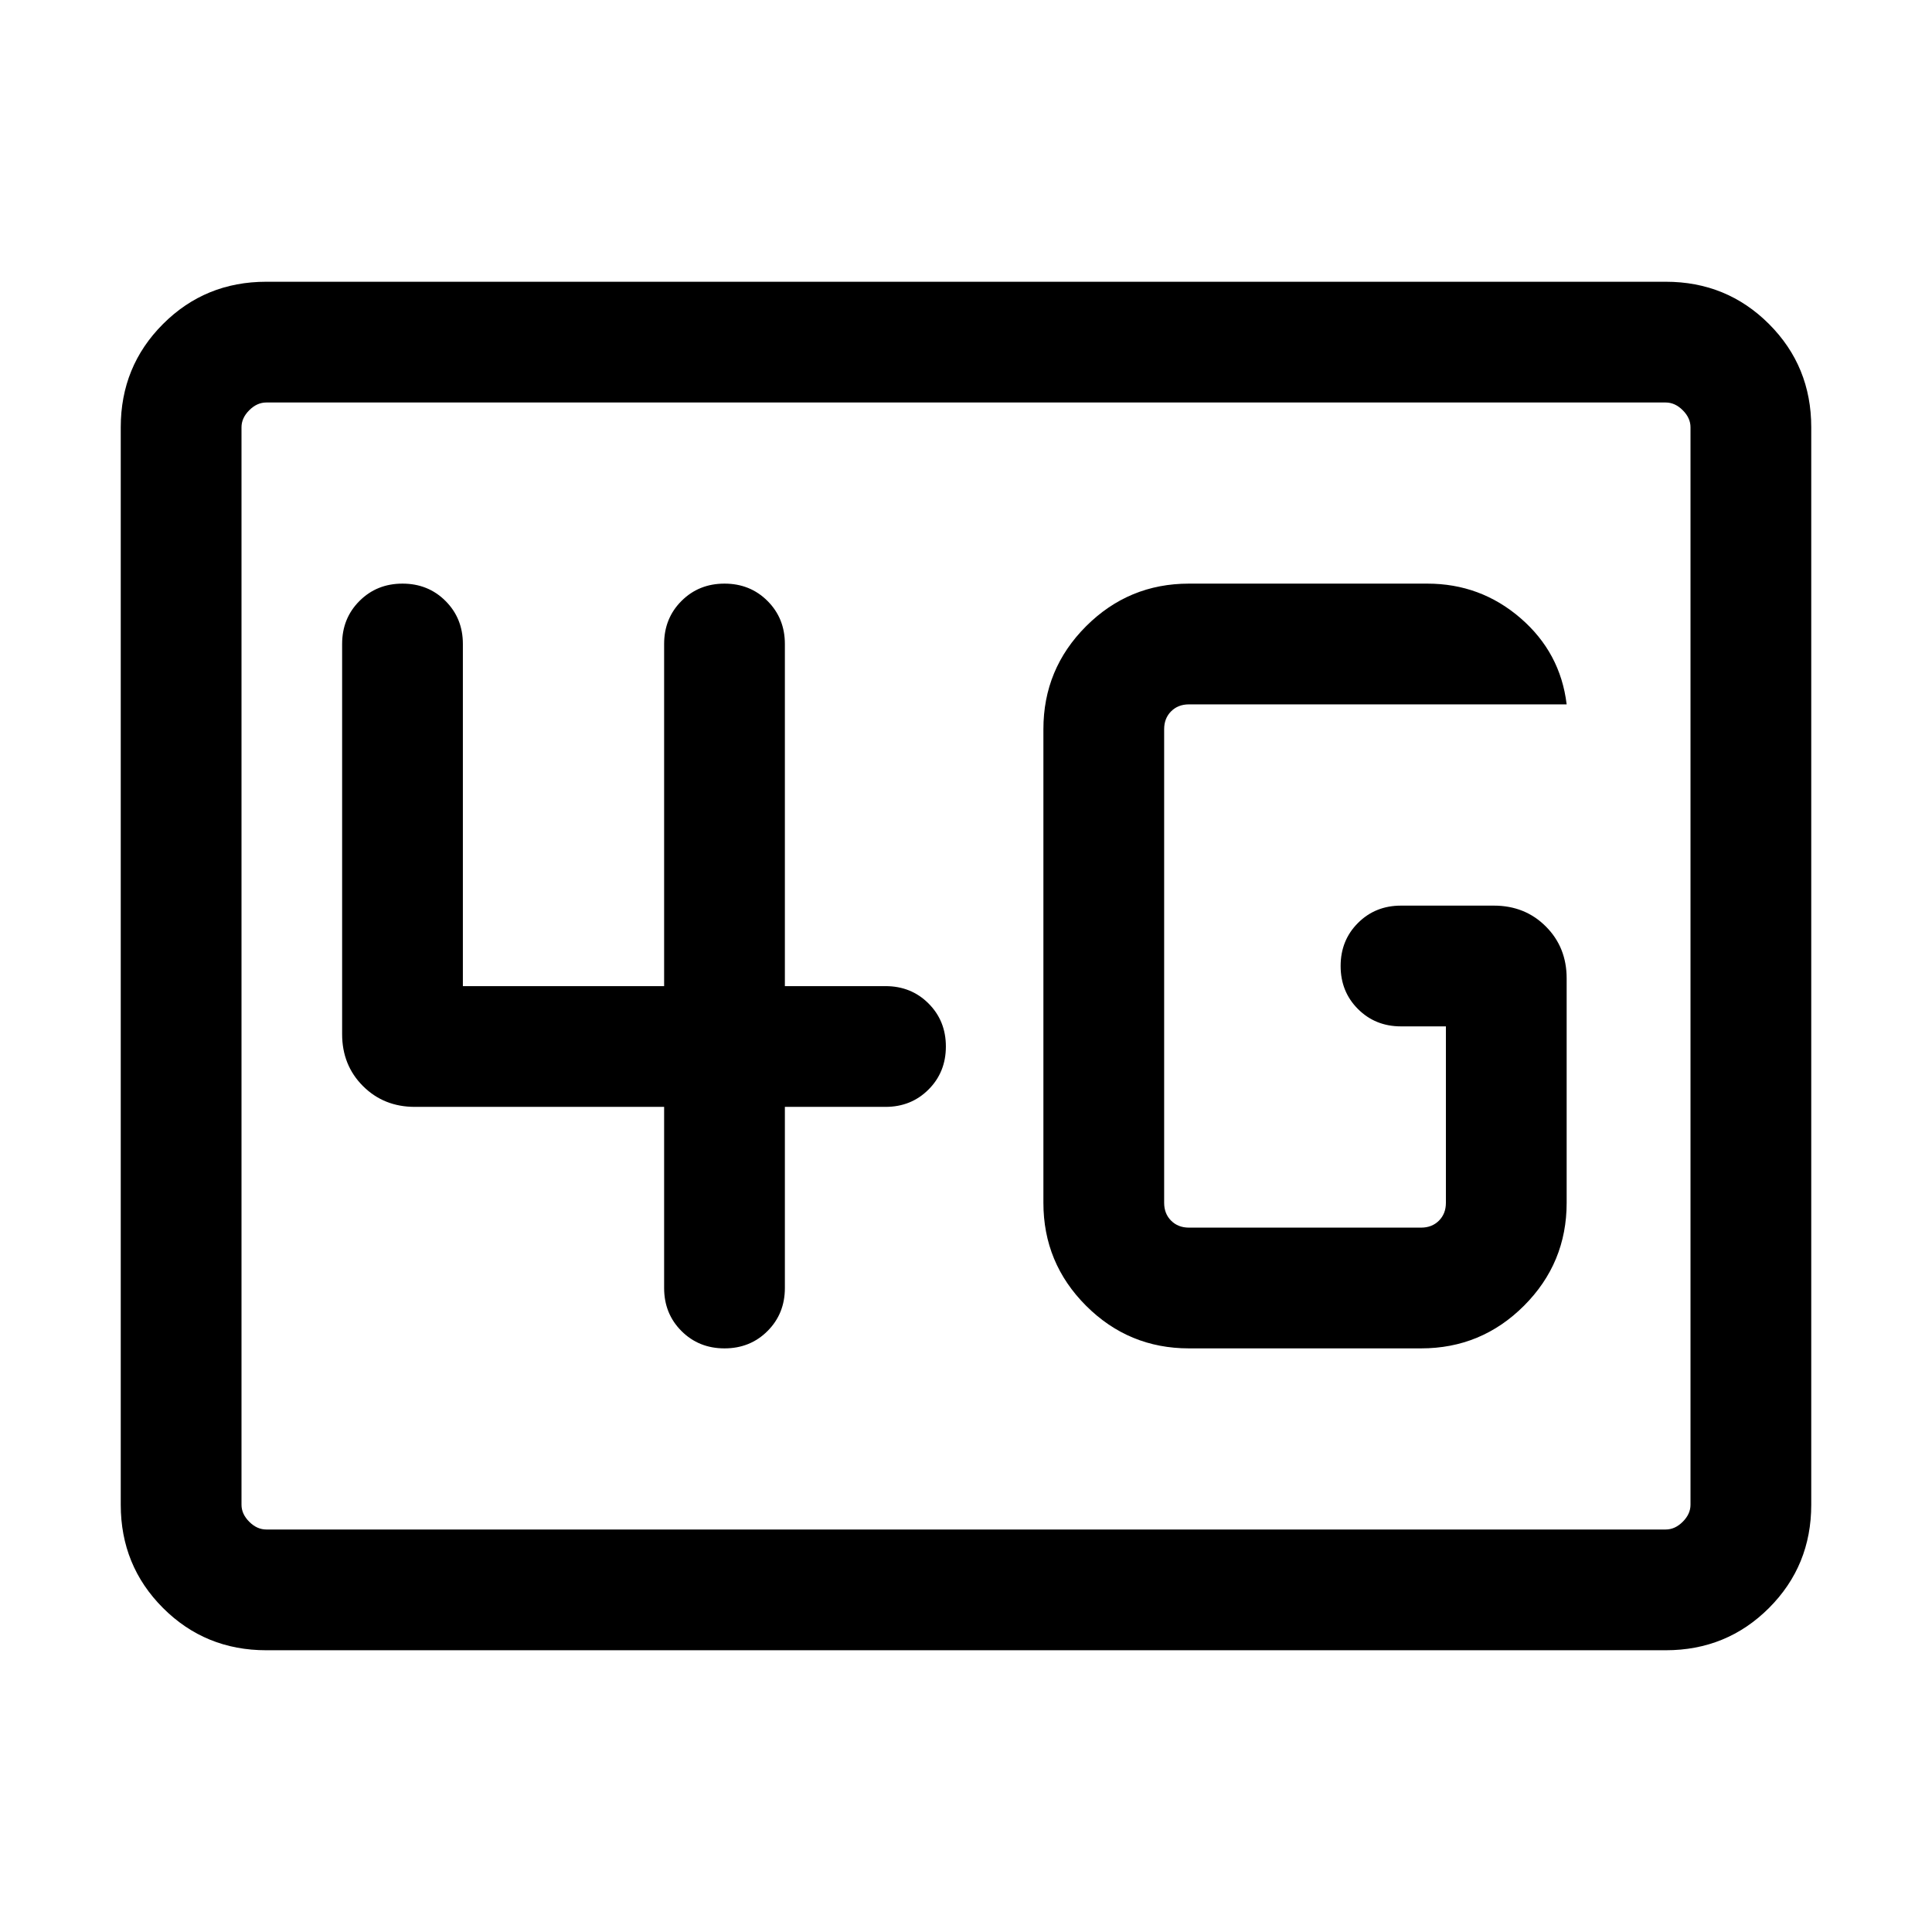 <svg xmlns="http://www.w3.org/2000/svg" height="24" viewBox="0 -960 960 960" width="24"><path d="M132.31-140Q102-140 81-161q-21-21-21-51.31v-535.38Q60-778 81-799q21-21 51.31-21h695.38Q858-820 879-799q21 21 21 51.31v535.38Q900-182 879-161q-21 21-51.31 21H132.31Zm0-60h695.38q4.62 0 8.46-3.85 3.85-3.84 3.85-8.46v-535.38q0-4.62-3.85-8.46-3.84-3.85-8.46-3.85H132.31q-4.62 0-8.46 3.85-3.85 3.84-3.85 8.46v535.38q0 4.62 3.85 8.46 3.84 3.85 8.46 3.85ZM120-200v-560 560Zm470.77-90h115.38q29.93 0 51.12-21.19 21.19-21.2 21.19-51.12v-111.54q0-15.46-10.35-25.8Q757.77-510 742.31-510h-46.16q-12.77 0-21.38 8.62-8.62 8.61-8.62 21.38t8.62 21.38q8.61 8.62 21.38 8.62h22.31v87.69q0 5.39-3.46 8.85t-8.85 3.46H590.77q-5.39 0-8.85-3.46t-3.46-8.85v-235.38q0-5.39 3.46-8.85t8.85-3.46h187.69q-3.08-25.69-22.92-42.85Q735.69-670 709.23-670H590.77q-29.92 0-51.12 21.19-21.19 21.2-21.19 51.12v235.38q0 29.92 21.19 51.12Q560.85-290 590.77-290ZM330-410v90q0 12.77 8.62 21.38Q347.23-290 360-290t21.38-8.62Q390-307.23 390-320v-90h50q12.77 0 21.38-8.62Q470-427.23 470-440t-8.62-21.38Q452.77-470 440-470h-50v-170q0-12.77-8.62-21.38Q372.77-670 360-670t-21.38 8.62Q330-652.77 330-640v170H230v-170q0-12.77-8.62-21.38Q212.77-670 200-670t-21.38 8.62Q170-652.77 170-640v193.85q0 15.46 10.35 25.8Q190.69-410 206.15-410H330Z"/></svg>